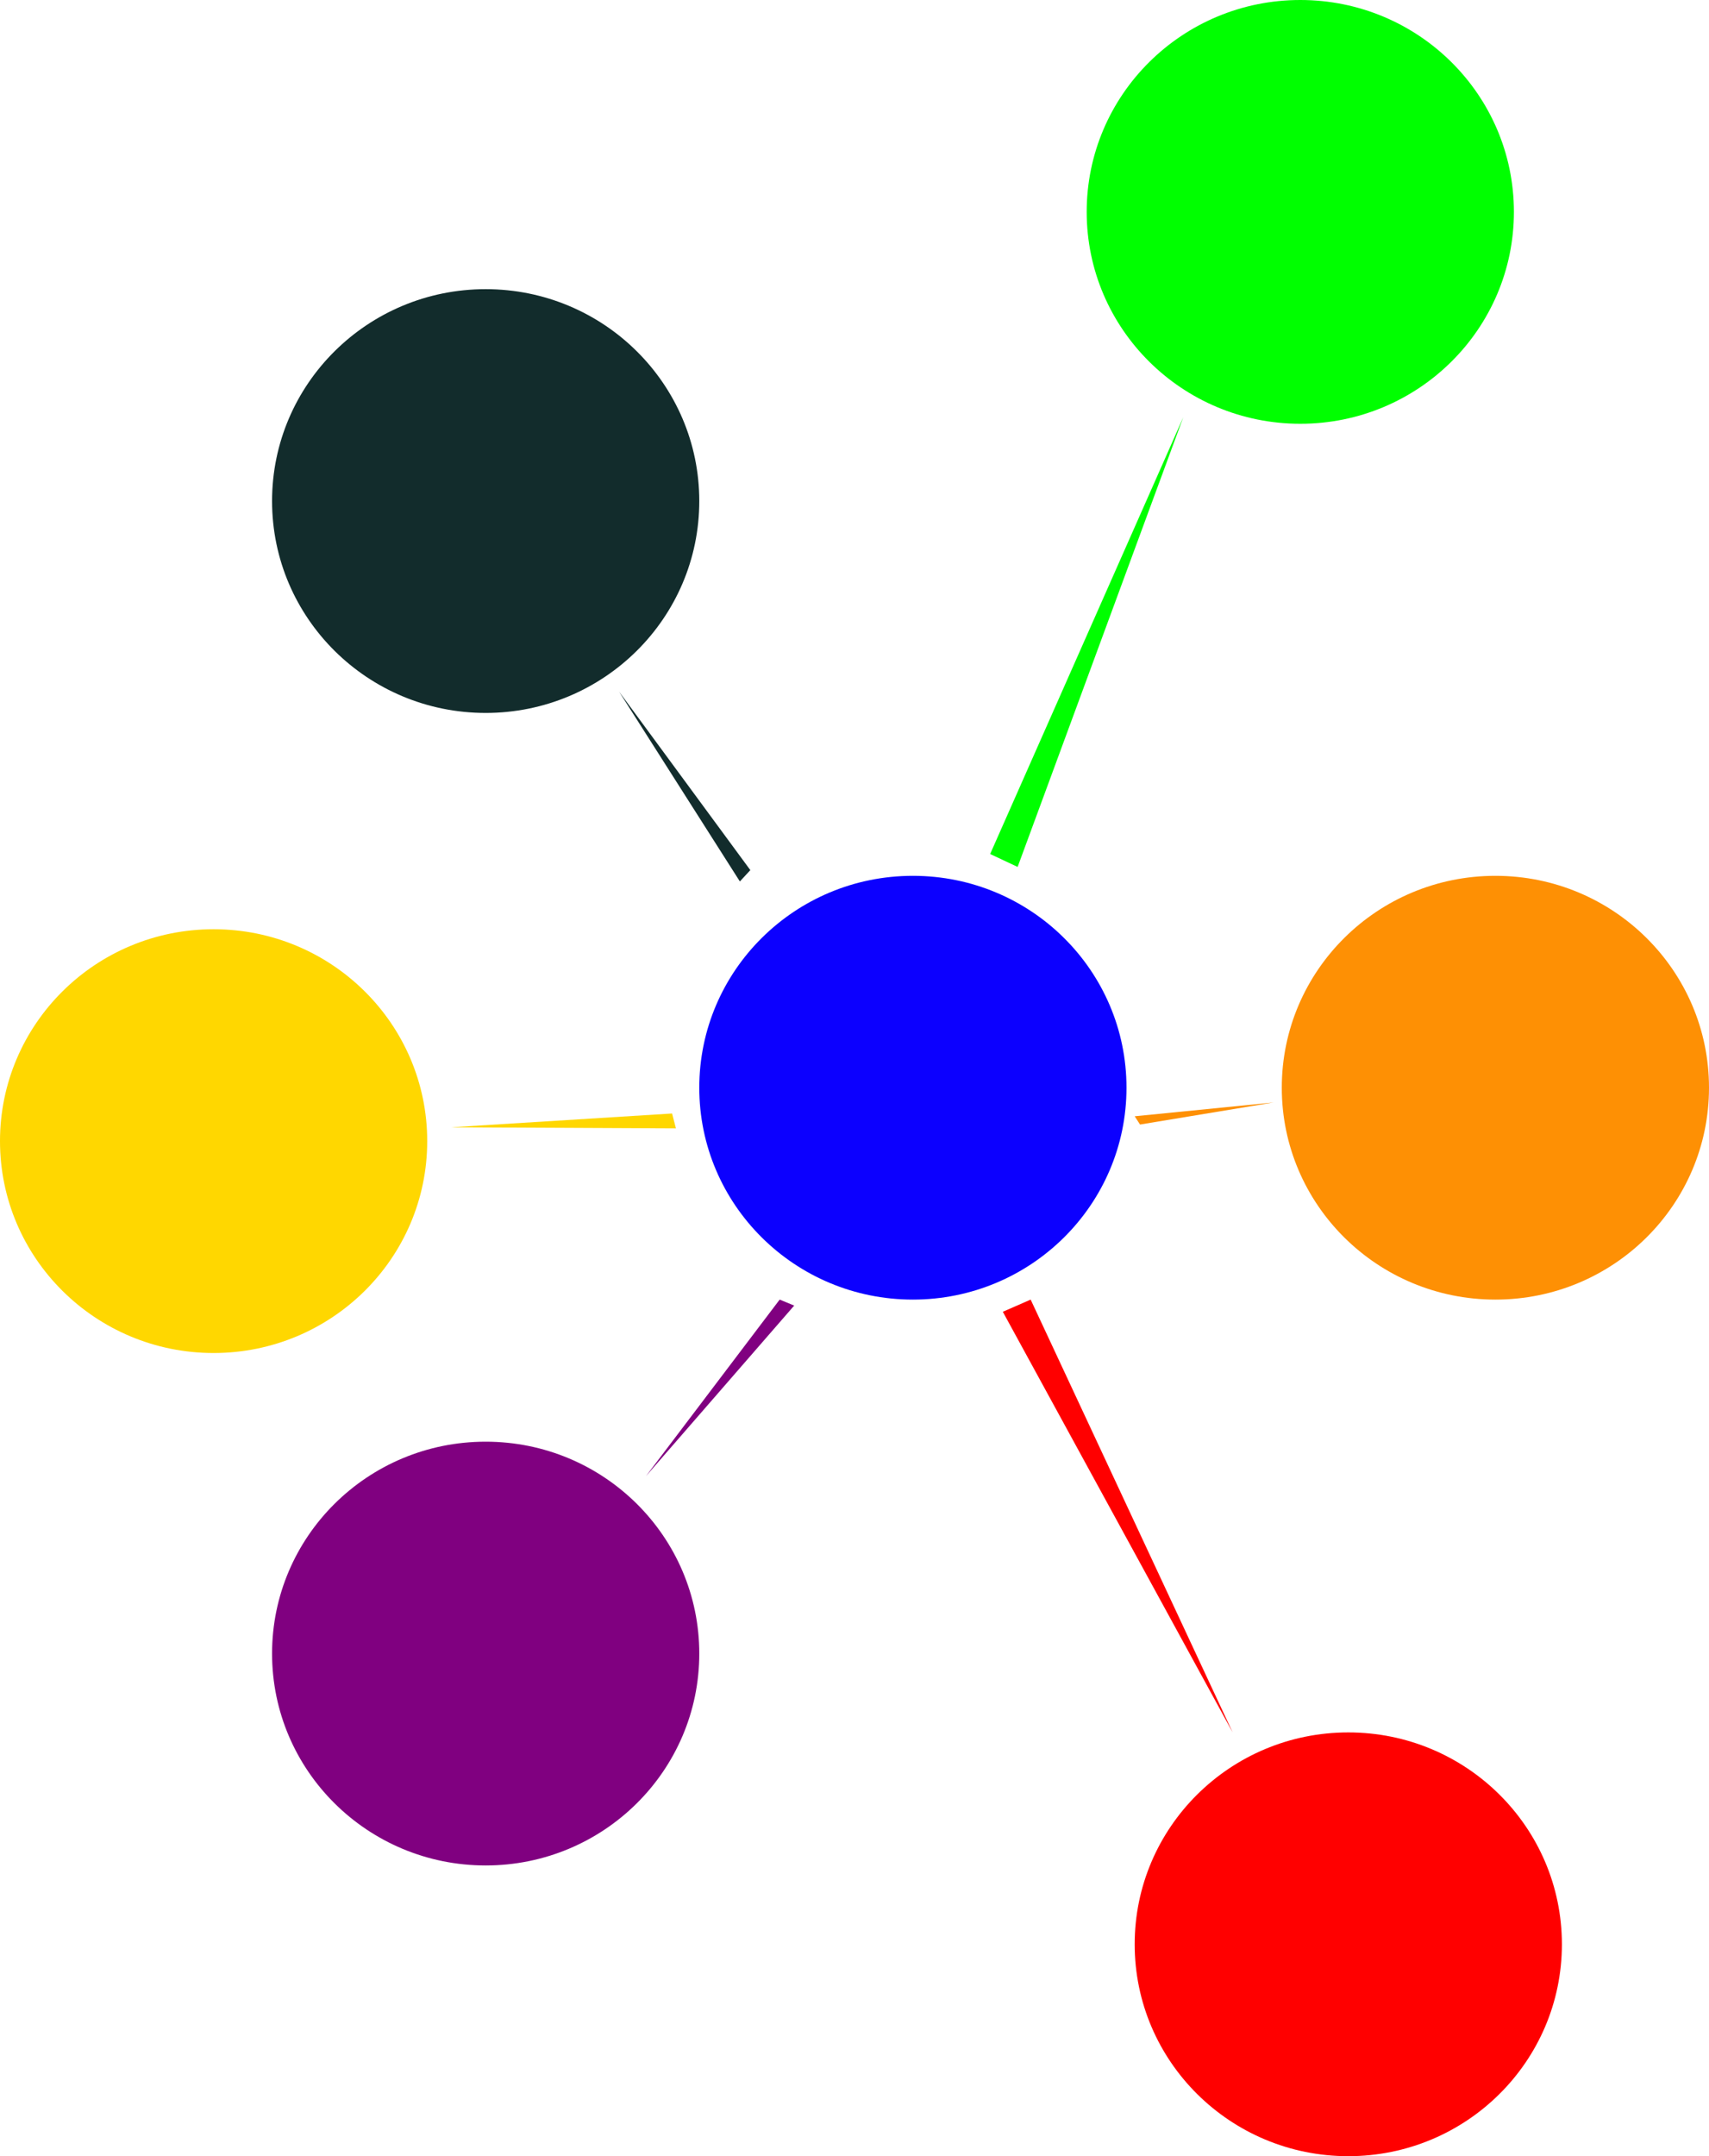 <svg id="Warstwa_1" data-name="Warstwa 1" xmlns="http://www.w3.org/2000/svg" viewBox="0 0 240.02 302.74"><defs><style>.cls-1{fill:red;}.cls-2{fill:gold;}.cls-3{fill:lime;}.cls-4{fill:purple;}.cls-5{fill:#0c00ff;}.cls-6{fill:#fe9004;}.cls-7{fill:#122c2c;}</style></defs><title>moleculeleader4</title><ellipse class="cls-1" cx="189.36" cy="272.99" rx="30" ry="29.75"/><ellipse class="cls-2" cx="30" cy="160.22" rx="30" ry="29.75"/><ellipse class="cls-3" cx="182.62" cy="29.75" rx="30" ry="29.75"/><ellipse class="cls-4" cx="68.21" cy="232.17" rx="30" ry="29.75"/><ellipse class="cls-5" cx="128.21" cy="152.72" rx="30" ry="29.75"/><ellipse class="cls-6" cx="210.02" cy="152.72" rx="30" ry="29.75"/><ellipse class="cls-7" cx="68.21" cy="70.35" rx="30" ry="29.75"/><polygon class="cls-3" points="166.19 58.57 139.06 119.91 142.92 121.72 166.19 58.57"/><polygon class="cls-7" points="86.94 97.1 103.91 123.76 105.38 122.17 86.94 97.1"/><polygon class="cls-2" points="63.33 158.28 94.93 158.43 94.39 156.34 63.33 158.28"/><polygon class="cls-4" points="90.72 207.26 111.54 183.31 109.5 182.47 90.72 207.26"/><polygon class="cls-1" points="173.12 243.24 144.75 182.47 140.84 184.18 173.12 243.24"/><polygon class="cls-6" points="178.87 154.79 159.36 156.73 160.11 157.89 178.87 154.79"/></svg>